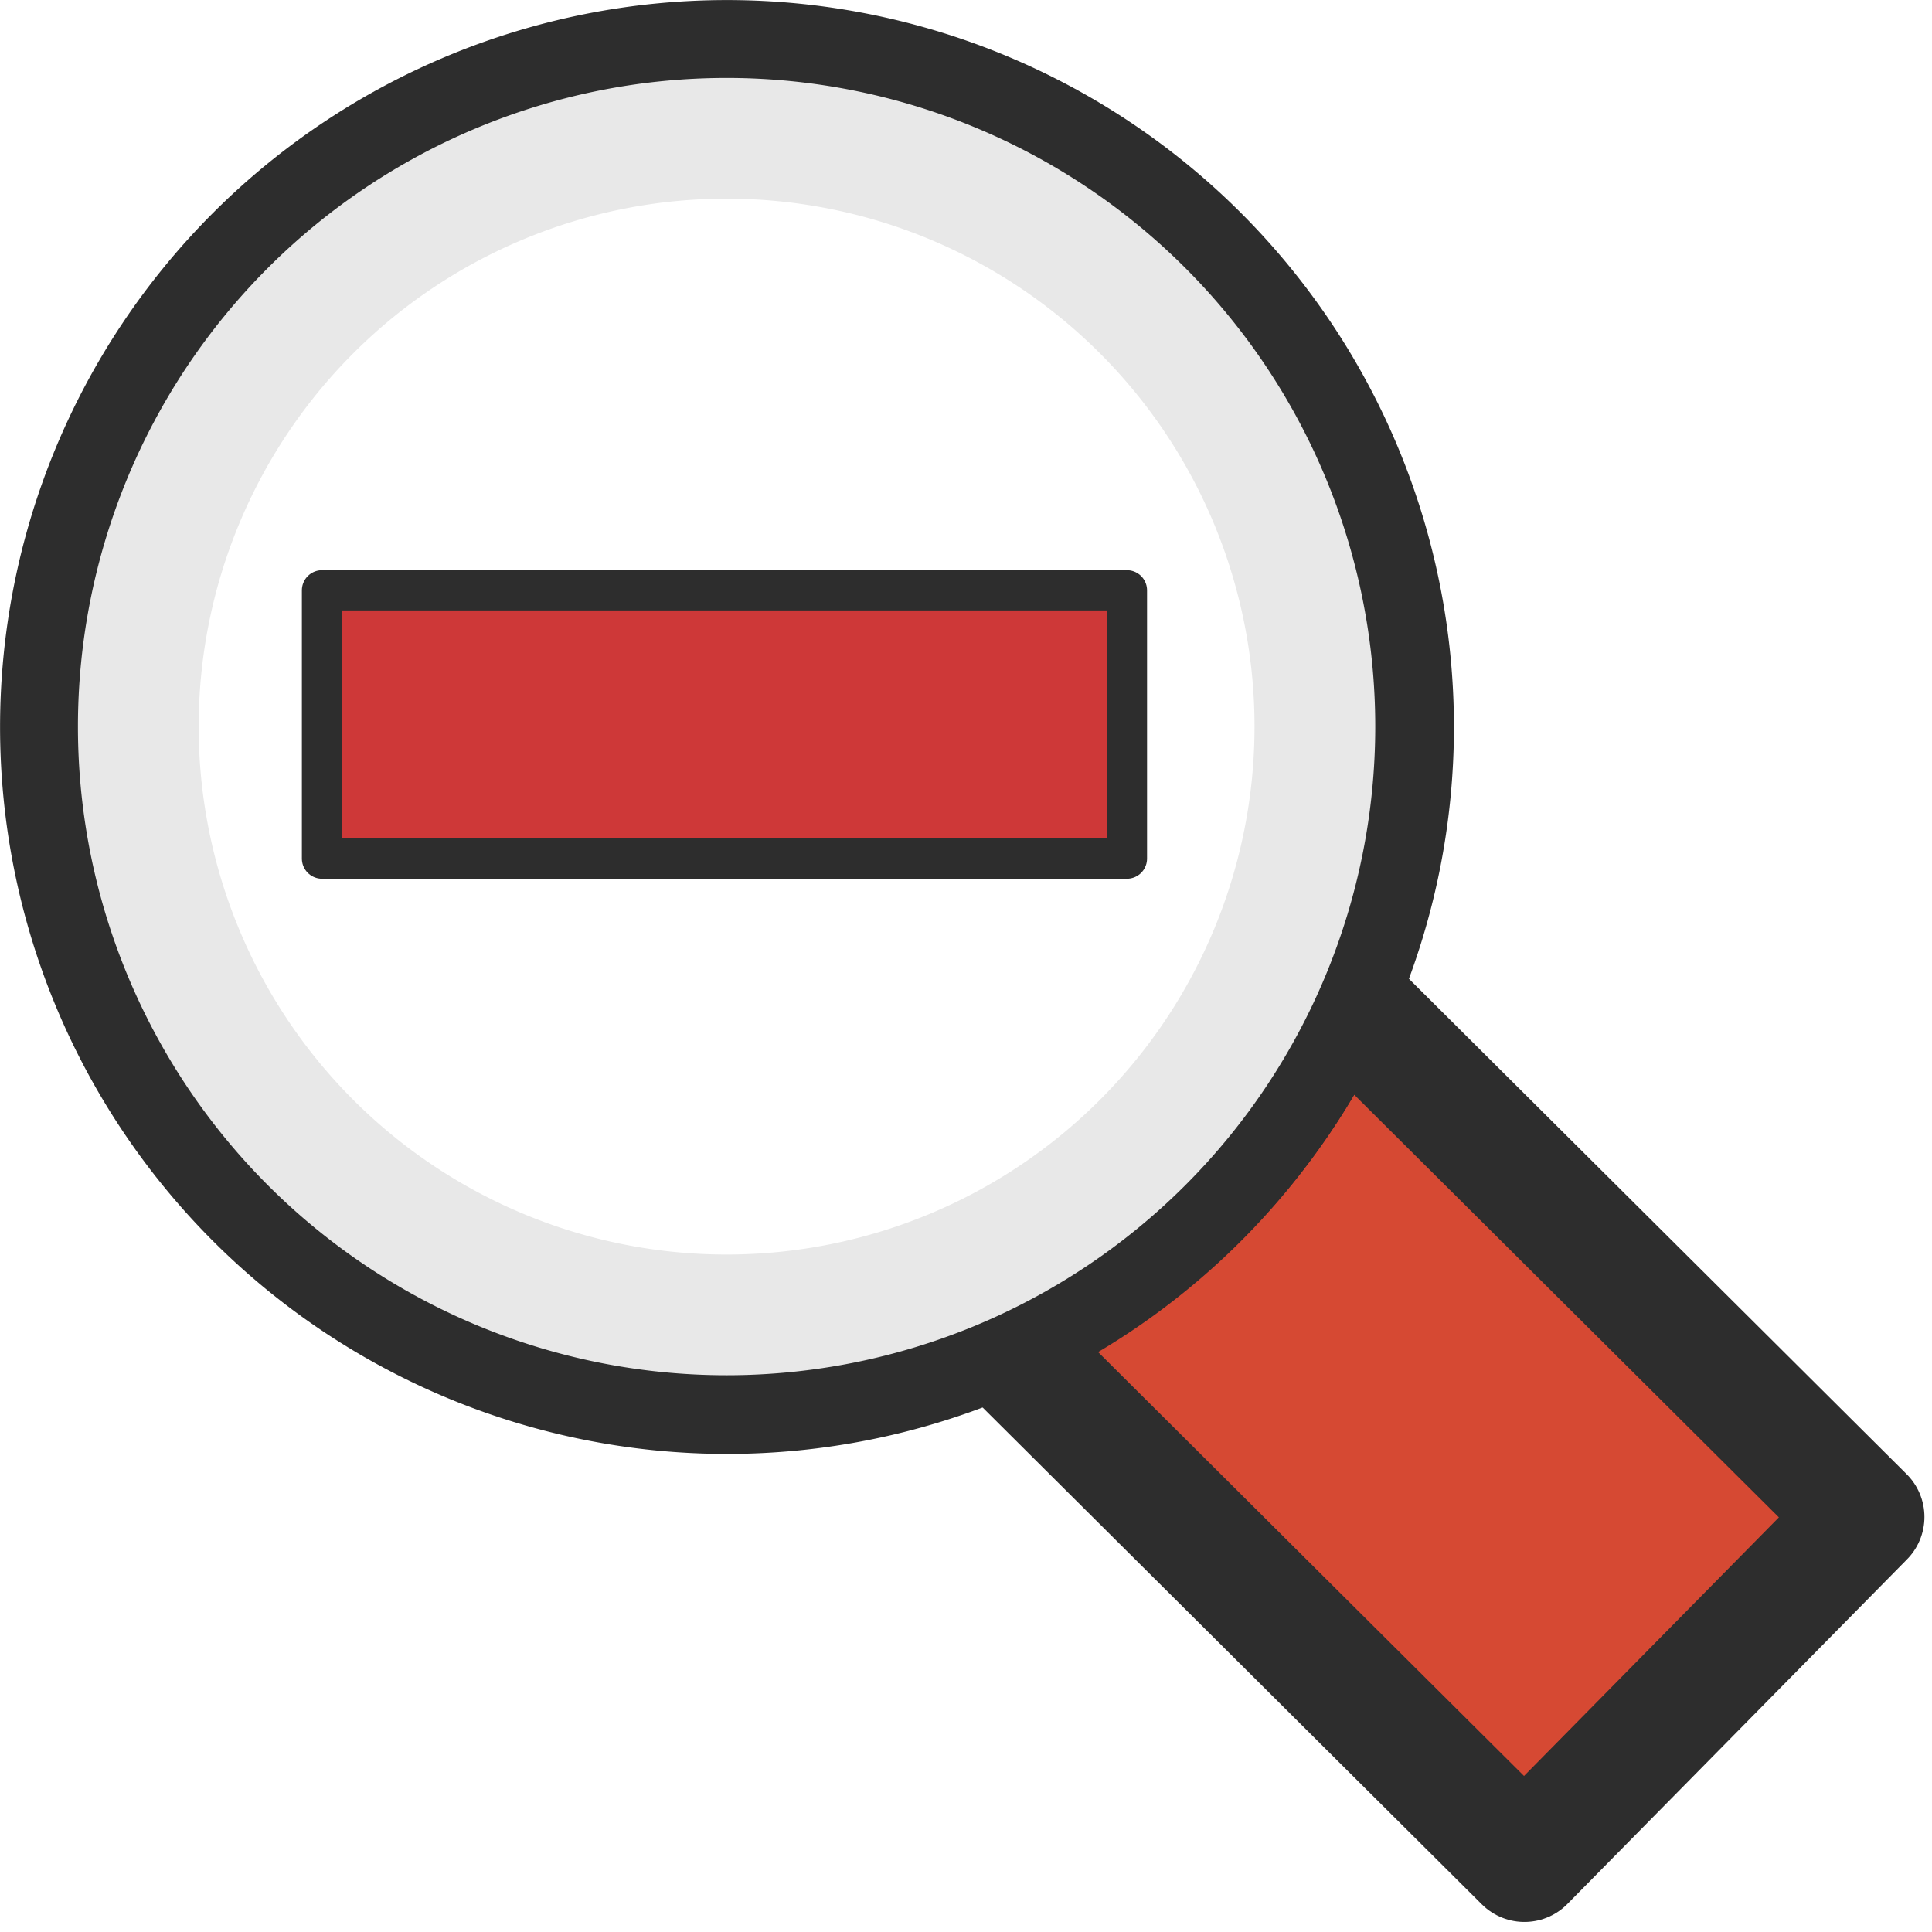 <?xml version="1.0" encoding="UTF-8" standalone="no"?>
<!-- Created with Inkscape (http://www.inkscape.org/) -->

<svg
   xmlns:osb="http://www.openswatchbook.org/uri/2009/osb"
   xmlns:dc="http://purl.org/dc/elements/1.1/"
   xmlns:cc="http://creativecommons.org/ns#"
   xmlns:rdf="http://www.w3.org/1999/02/22-rdf-syntax-ns#"
   xmlns:svg="http://www.w3.org/2000/svg"
   xmlns="http://www.w3.org/2000/svg"
   xmlns:sodipodi="http://sodipodi.sourceforge.net/DTD/sodipodi-0.dtd"
   xmlns:inkscape="http://www.inkscape.org/namespaces/inkscape"
   width="24"
   height="24"
   id="svg2"
   version="1.1"
   inkscape:version="0.48.4 r9939"
   sodipodi:docname="zoom-out.svg"
   inkscape:export-filename="/home/umut/Source/numix-cursor/src/zoom-out.png"
   inkscape:export-xdpi="90"
   inkscape:export-ydpi="90">
  <defs
     id="defs4">
    <linearGradient
       id="linearGradient5179-1-3"
       osb:paint="solid"
       gradientTransform="matrix(0.383,0,0,0.383,185.974,205.359)">
      <stop
         style="stop-color:#d64933;stop-opacity:1;"
         offset="0"
         id="stop5181-2-7" />
    </linearGradient>
  </defs>
  <sodipodi:namedview
     id="base"
     pagecolor="#ffffff"
     bordercolor="#666666"
     borderopacity="1.0"
     inkscape:pageopacity="0.0"
     inkscape:pageshadow="2"
     inkscape:zoom="8"
     inkscape:cx="13.918281"
     inkscape:cy="19.341511"
     inkscape:document-units="px"
     inkscape:current-layer="layer5"
     showgrid="true"
     inkscape:window-width="1861"
     inkscape:window-height="1176"
     inkscape:window-x="1979"
     inkscape:window-y="24"
     inkscape:window-maximized="1"
     inkscape:snap-bbox="true"
     inkscape:object-nodes="true"
     inkscape:snap-smooth-nodes="false"
     inkscape:snap-object-midpoints="false"
     inkscape:snap-nodes="false"
     inkscape:snap-grids="false"
     inkscape:snap-bbox-midpoints="true">
    <inkscape:grid
       type="xygrid"
       id="grid2993"
       empspacing="5"
       visible="true"
       enabled="true"
       snapvisiblegridlinesonly="true"
       dotted="false" />
  </sodipodi:namedview>
  <g
     inkscape:label="Layer 1"
     inkscape:groupmode="layer"
     id="layer1"
     transform="translate(0,-1028.362)"
     style="display:inline" />
  <g
     inkscape:groupmode="layer"
     id="layer3"
     inkscape:label="Layer 2" />
  <g
     inkscape:groupmode="layer"
     id="layer2"
     inkscape:label="Layer 3" />
  <g
     inkscape:groupmode="layer"
     id="layer4"
     inkscape:label="Layer 4">
    <path
       style="fill:#d64933;fill-opacity:1;stroke:#2d2d2d;stroke-width:1.5;stroke-linecap:round;stroke-linejoin:round;stroke-miterlimit:4;stroke-opacity:1;stroke-dasharray:none"
       d="m 16.625,12.344 c -0.829,1.895 -2.36,3.412 -4.25,4.25 l 6.562,6.531 4.219,-4.281 -6.531,-6.5 z"
       id="rect5336"
       inkscape:connector-curvature="0" />
  </g>
  <g
     inkscape:groupmode="layer"
     id="layer5"
     inkscape:label="Layer 5">
    <path
       sodipodi:type="arc"
       style="fill:none;fill-opacity:1;stroke:#2d2d2d;stroke-width:1.631;stroke-linecap:round;stroke-linejoin:miter;stroke-miterlimit:4;stroke-opacity:1;stroke-dasharray:none"
       id="path4533"
       sodipodi:cx="12"
       sodipodi:cy="12"
       sodipodi:rx="9"
       sodipodi:ry="9"
       d="M 21,12 A 9,9 0 1 1 3,12 9,9 0 1 1 21,12 z"
       transform="matrix(0.92,0,0,0.92,-2.009,-2.009)" />
    <path
       style="fill:#ce3838;fill-opacity:1;stroke:#2d2d2d;stroke-width:0.5;stroke-linejoin:round;stroke-miterlimit:4;stroke-dasharray:none"
       d="m 7.333,7.333 3.333,0 0,0 3.333,0 0,3.333 -3.333,0 0,0 -3.333,0 0,0 -3.333,0 0,-3.333 3.333,0 z"
       id="path3783"
       inkscape:connector-curvature="0"
       sodipodi:nodetypes="ccccccccccccc" />
    <path
       transform="matrix(0.812,0,0,0.812,-0.718,-0.718)"
       d="M 21,12 A 9,9 0 1 1 3,12 9,9 0 1 1 21,12 z"
       sodipodi:ry="9"
       sodipodi:rx="9"
       sodipodi:cy="12"
       sodipodi:cx="12"
       id="path2992"
       style="fill:none;stroke:#e8e8e8;stroke-width:1.847;stroke-linecap:round;stroke-linejoin:miter;stroke-miterlimit:4;stroke-opacity:1;stroke-dasharray:none"
       sodipodi:type="arc" />
  </g>
</svg>
